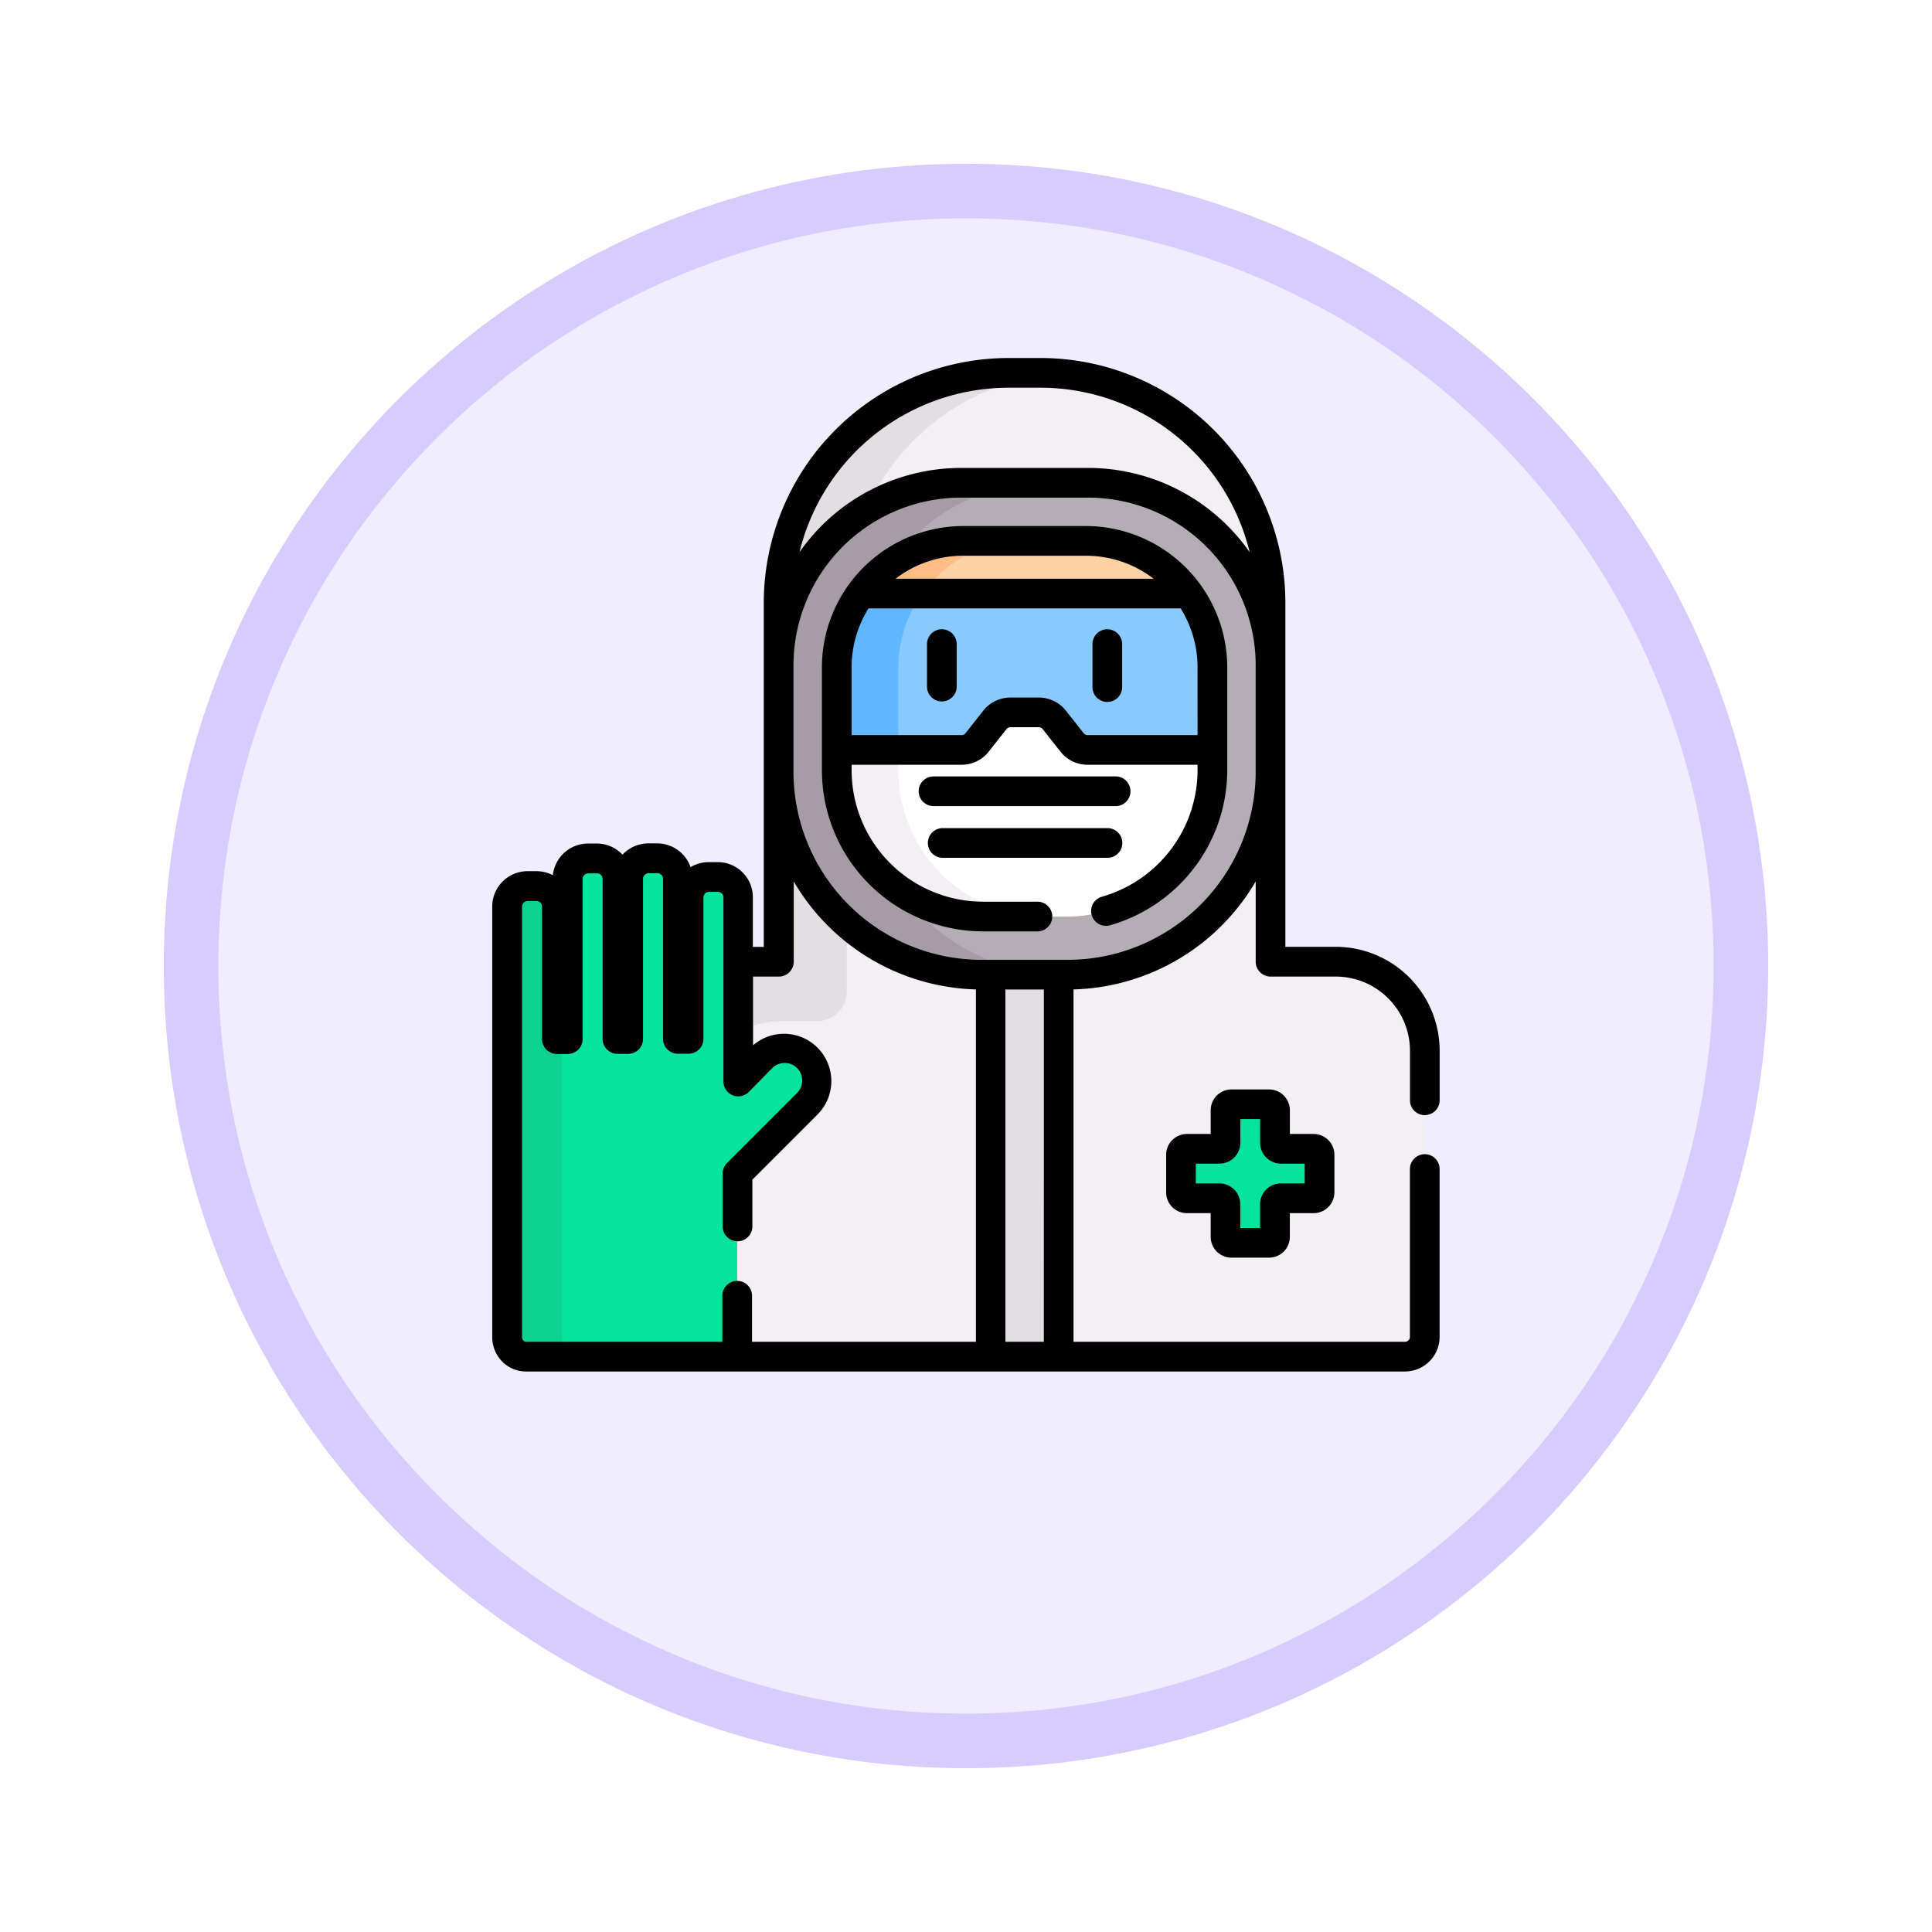 <svg xmlns="http://www.w3.org/2000/svg" xmlns:xlink="http://www.w3.org/1999/xlink" width="106.16" height="106.16" viewBox="0 0 106.16 106.16">
  <defs>
    <filter id="Trazado_982547" x="0" y="0" width="106.16" height="106.16" filterUnits="userSpaceOnUse">
      <feOffset dy="3" input="SourceAlpha"/>
      <feGaussianBlur stdDeviation="3" result="blur"/>
      <feFlood flood-opacity="0.161"/>
      <feComposite operator="in" in2="blur"/>
      <feComposite in="SourceGraphic"/>
    </filter>
  </defs>
  <g id="Grupo_1235186" data-name="Grupo 1235186" transform="translate(-215 -1029)">
    <g id="Grupo_1234666" data-name="Grupo 1234666" transform="translate(224 1035)">
      <g id="Grupo_1232498" data-name="Grupo 1232498" transform="translate(0)">
        <g id="Grupo_1230692" data-name="Grupo 1230692">
          <g id="Grupo_1224852" data-name="Grupo 1224852">
            <g id="Grupo_1206130" data-name="Grupo 1206130">
              <g id="Grupo_1203672" data-name="Grupo 1203672">
                <g id="Grupo_1203344" data-name="Grupo 1203344">
                  <g id="Grupo_1177900" data-name="Grupo 1177900">
                    <g id="Grupo_1172010" data-name="Grupo 1172010">
                      <g id="Grupo_1171046" data-name="Grupo 1171046">
                        <g id="Grupo_1148525" data-name="Grupo 1148525">
                          <g transform="matrix(1, 0, 0, 1, -9, -6)" filter="url(#Trazado_982547)">
                            <g id="Trazado_982547-2" data-name="Trazado 982547" transform="translate(9 6)" fill="#f0edfe">
                              <path d="M 44.08 86.66 C 38.331 86.66 32.755 85.535 27.507 83.315 C 22.436 81.17 17.882 78.1 13.971 74.189 C 10.06 70.278 6.99 65.724 4.846 60.654 C 2.626 55.405 1.5 49.829 1.5 44.08 C 1.5 38.331 2.626 32.755 4.846 27.507 C 6.99 22.436 10.06 17.882 13.971 13.971 C 17.882 10.06 22.436 6.99 27.507 4.846 C 32.755 2.626 38.331 1.5 44.08 1.5 C 49.829 1.5 55.405 2.626 60.654 4.846 C 65.724 6.99 70.278 10.06 74.189 13.971 C 78.1 17.882 81.17 22.436 83.315 27.507 C 85.535 32.755 86.66 38.331 86.66 44.08 C 86.66 49.829 85.535 55.405 83.315 60.654 C 81.17 65.724 78.1 70.278 74.189 74.189 C 70.278 78.1 65.724 81.17 60.654 83.315 C 55.405 85.535 49.829 86.66 44.08 86.66 Z" stroke="none"/>
                              <path d="M 44.08 3 C 38.533 3 33.153 4.086 28.091 6.227 C 23.199 8.296 18.806 11.258 15.032 15.032 C 11.258 18.806 8.296 23.199 6.227 28.091 C 4.086 33.153 3 38.533 3 44.08 C 3 49.627 4.086 55.007 6.227 60.07 C 8.296 64.961 11.258 69.355 15.032 73.128 C 18.806 76.902 23.199 79.864 28.091 81.933 C 33.153 84.075 38.533 85.16 44.08 85.16 C 49.627 85.16 55.007 84.075 60.07 81.933 C 64.961 79.864 69.355 76.902 73.128 73.128 C 76.902 69.355 79.864 64.961 81.933 60.07 C 84.075 55.007 85.16 49.627 85.16 44.08 C 85.16 38.533 84.075 33.153 81.933 28.091 C 79.864 23.199 76.902 18.806 73.128 15.032 C 69.355 11.258 64.961 8.296 60.07 6.227 C 55.007 4.086 49.627 3 44.08 3 M 44.08 0 C 68.425 0 88.16 19.735 88.16 44.08 C 88.16 68.425 68.425 88.16 44.08 88.16 C 19.735 88.16 0 68.425 0 44.08 C 0 19.735 19.735 0 44.08 0 Z" stroke="none" fill="#d6ccfe"/>
                            </g>
                          </g>
                        </g>
                      </g>
                    </g>
                  </g>
                </g>
              </g>
            </g>
          </g>
        </g>
      </g>
    </g>
    <g id="traje-de-seguridad" transform="translate(225.345 1048.672)">
      <g id="Grupo_1235184" data-name="Grupo 1235184" transform="translate(17.524 0.816)">
        <g id="Grupo_1235169" data-name="Grupo 1235169" transform="translate(12.53 0)">
          <path id="Trazado_1253305" data-name="Trazado 1253305" d="M172.407,39.857h-3.583V20.128A12.628,12.628,0,0,0,156.2,7.5h-1.773a12.628,12.628,0,0,0-12.628,12.628V39.857h-2.345v6.848l1.465-1.5a1.677,1.677,0,0,1,1.193-.494,1.659,1.659,0,0,1,1.181.489,1.681,1.681,0,0,1-.007,2.375l-3.873,3.873V61.557h36.8a1.088,1.088,0,0,0,1.088-1.088V44.751a4.895,4.895,0,0,0-4.895-4.894Z" transform="translate(-139.409 -7.5)" fill="#f3f0f3"/>
        </g>
        <g id="Grupo_1235170" data-name="Grupo 1235170" transform="translate(12.679)">
          <path id="Trazado_1253306" data-name="Trazado 1253306" d="M161.34,23.564a10.029,10.029,0,0,1,4.832-8.573,12.635,12.635,0,0,1,10.554-7.453q-.487-.038-.985-.038h-1.773A12.628,12.628,0,0,0,161.34,20.128Z" transform="translate(-159.104 -7.5)" fill="#e2dee2"/>
          <path id="Trazado_1253307" data-name="Trazado 1253307" d="M143.016,209.075v10.432H140.78V223.4a4.871,4.871,0,0,1,2.4-.627h1.951a1.632,1.632,0,0,0,1.631-1.631V217.4A11.119,11.119,0,0,1,143.016,209.075Z" transform="translate(-140.78 -187.15)" fill="#e2dee2"/>
        </g>
        <path id="Trazado_1253308" data-name="Trazado 1253308" d="M268.373,311.533h3.746v20.988h-3.746Z" transform="translate(-241.816 -278.464)" fill="#e2dee2"/>
        <g id="Grupo_1235171" data-name="Grupo 1235171" transform="translate(14.915 6.039)">
          <path id="Trazado_1253309" data-name="Trazado 1253309" d="M172.484,90.052A11.157,11.157,0,0,1,161.34,78.908v-5.86a10.037,10.037,0,0,1,10.025-10.025h6.979A10.037,10.037,0,0,1,188.37,73.047v5.86a11.157,11.157,0,0,1-11.144,11.144Z" transform="translate(-161.34 -63.022)" fill="#b5adb6"/>
        </g>
        <path id="Trazado_1253310" data-name="Trazado 1253310" d="M168.038,85.459a8.024,8.024,0,0,1-3.5-6.634V73.17a6.946,6.946,0,0,1,3.151-5.82,10.021,10.021,0,0,1,8.244-4.327h-4.564a10.037,10.037,0,0,0-10.025,10.025v5.86a11.157,11.157,0,0,0,11.144,11.144h4.564A11.136,11.136,0,0,1,168.038,85.459Z" transform="translate(-146.424 -56.983)" fill="#a79ba7"/>
        <g id="Grupo_1235178" data-name="Grupo 1235178" transform="translate(18.11 9.233)">
          <g id="Grupo_1235172" data-name="Grupo 1235172">
            <path id="Trazado_1253311" data-name="Trazado 1253311" d="M203.316,113.032h-4.575A8.033,8.033,0,0,1,190.708,105V99.345a6.954,6.954,0,0,1,6.954-6.954H204.4a6.954,6.954,0,0,1,6.954,6.954V105A8.033,8.033,0,0,1,203.316,113.032Z" transform="translate(-190.708 -92.391)" fill="#fed2a4"/>
          </g>
          <path id="Trazado_1253312" data-name="Trazado 1253312" d="M202.335,179h-2.61l-1.632,2.067h-7.384v1.121a8.033,8.033,0,0,0,8.033,8.033h4.575a8.033,8.033,0,0,0,8.033-8.033v-1.121h-7.384Z" transform="translate(-190.709 -169.58)" fill="#fff"/>
          <g id="Grupo_1235174" data-name="Grupo 1235174" transform="translate(1.31 0)">
            <g id="Grupo_1235173" data-name="Grupo 1235173">
              <path id="Trazado_1253313" data-name="Trazado 1253313" d="M206.133,95.286a6.943,6.943,0,0,1,5.644-2.894h-3.383a6.942,6.942,0,0,0-5.644,2.894Z" transform="translate(-202.75 -92.392)" fill="#ffbd86"/>
            </g>
          </g>
          <g id="Grupo_1235175" data-name="Grupo 1235175" transform="translate(0 11.487)">
            <path id="Trazado_1253314" data-name="Trazado 1253314" d="M194.093,199.121V198H190.71v1.121a8.033,8.033,0,0,0,8.033,8.033h3.383A8.033,8.033,0,0,1,194.093,199.121Z" transform="translate(-190.71 -198)" fill="#f3f0f3"/>
          </g>
          <g id="Grupo_1235176" data-name="Grupo 1235176" transform="translate(0 2.894)">
            <path id="Trazado_1253315" data-name="Trazado 1253315" d="M210.04,119H192.019a6.92,6.92,0,0,0-1.31,4.059v4.533h7.384l1.632-2.067h2.61l1.632,2.067h7.384v-4.533A6.92,6.92,0,0,0,210.04,119Z" transform="translate(-190.709 -119)" fill="#8ac9fe"/>
          </g>
          <g id="Grupo_1235177" data-name="Grupo 1235177" transform="translate(0 2.894)">
            <path id="Trazado_1253316" data-name="Trazado 1253316" d="M190.709,123.059v4.533h3.383v-4.533A6.919,6.919,0,0,1,195.4,119h-3.383A6.919,6.919,0,0,0,190.709,123.059Z" transform="translate(-190.709 -119)" fill="#60b7ff"/>
          </g>
        </g>
        <g id="Grupo_1235180" data-name="Grupo 1235180" transform="translate(37.023 40.189)">
          <g id="Grupo_1235179" data-name="Grupo 1235179" transform="translate(0)">
            <path id="Trazado_1253317" data-name="Trazado 1253317" d="M371.882,379.447h-1.795a.326.326,0,0,1-.326-.326v-1.795a.326.326,0,0,0-.326-.326h-2.067a.326.326,0,0,0-.326.326v1.795a.326.326,0,0,1-.326.326h-1.795a.326.326,0,0,0-.326.326v2.067a.326.326,0,0,0,.326.326h1.795a.326.326,0,0,1,.326.326v1.795a.326.326,0,0,0,.326.326h2.067a.326.326,0,0,0,.326-.326v-1.795a.326.326,0,0,1,.326-.326h1.795a.326.326,0,0,0,.326-.326v-2.067A.326.326,0,0,0,371.882,379.447Z" transform="translate(-364.595 -377)" fill="#05e39c"/>
          </g>
        </g>
        <g id="Grupo_1235181" data-name="Grupo 1235181" transform="translate(0 26.675)">
          <path id="Trazado_1253318" data-name="Trazado 1253318" d="M40.695,263.7a1.788,1.788,0,0,0-2.529.007l-1.279,1.306V254.892a1.114,1.114,0,0,0-1.115-1.115h-.491a1.128,1.128,0,0,0-1.121,1.12v7.764l-.588,0v-8.8a1.114,1.114,0,0,0-1.115-1.115h-.491a1.128,1.128,0,0,0-1.121,1.121v8.8h-.591v-8.8a1.114,1.114,0,0,0-1.115-1.115l-.491,0a1.128,1.128,0,0,0-1.12,1.12v8.8h-.6v-7.29a1.113,1.113,0,0,0-1.115-1.115h-.491a1.128,1.128,0,0,0-1.121,1.121v23.642a1.053,1.053,0,0,0,1.046,1.09H36.847V270.071l3.841-3.841A1.788,1.788,0,0,0,40.695,263.7Z" transform="translate(-24.208 -252.75)" fill="#05e39c"/>
        </g>
        <g id="Grupo_1235183" data-name="Grupo 1235183" transform="translate(0 28.203)">
          <g id="Grupo_1235182" data-name="Grupo 1235182">
            <path id="Trazado_1253319" data-name="Trazado 1253319" d="M27.21,291.563V275.2h-.276v-7.29a1.113,1.113,0,0,0-1.115-1.115h-.491a1.128,1.128,0,0,0-1.121,1.121v23.642a1.053,1.053,0,0,0,1.046,1.09h3A1.053,1.053,0,0,1,27.21,291.563Z" transform="translate(-24.208 -266.799)" fill="#0ed290"/>
          </g>
        </g>
      </g>
      <g id="Grupo_1235185" data-name="Grupo 1235185" transform="translate(16.708 0)">
        <path id="Trazado_1253320" data-name="Trazado 1253320" d="M237.116,137.038a.816.816,0,0,0-.816.816v2.334a.816.816,0,0,0,1.632,0v-2.334A.816.816,0,0,0,237.116,137.038Z" transform="translate(-212.416 -122.133)"/>
        <path id="Trazado_1253321" data-name="Trazado 1253321" d="M320.706,137.038a.816.816,0,0,0-.816.816v2.334a.816.816,0,1,0,1.631,0v-2.334A.816.816,0,0,0,320.706,137.038Z" transform="translate(-286.914 -122.133)"/>
        <path id="Trazado_1253322" data-name="Trazado 1253322" d="M197.712,84.892h-6.734a7.778,7.778,0,0,0-7.769,7.769v5.654a8.859,8.859,0,0,0,8.849,8.849h2.963a.816.816,0,1,0,0-1.631h-2.963a7.225,7.225,0,0,1-7.217-7.217V98.01h6.041a1.893,1.893,0,0,0,1.494-.724l.978-1.239a.27.27,0,0,1,.213-.1h1.556a.27.27,0,0,1,.213.1l.978,1.239a1.893,1.893,0,0,0,1.494.724h6.041v.305a7.243,7.243,0,0,1-5.244,6.942.816.816,0,1,0,.445,1.57,8.881,8.881,0,0,0,6.431-8.512V92.661a7.778,7.778,0,0,0-7.769-7.769Zm-6.734,1.632h6.734a6.105,6.105,0,0,1,3.723,1.263h-14.18A6.105,6.105,0,0,1,190.978,86.523Zm12.872,9.855h-6.041a.27.27,0,0,1-.213-.1l-.978-1.239a1.893,1.893,0,0,0-1.494-.724h-1.556a1.893,1.893,0,0,0-1.494.724l-.978,1.239a.27.27,0,0,1-.213.1H184.84V92.661a6.1,6.1,0,0,1,.93-3.244h17.148a6.1,6.1,0,0,1,.931,3.244Z" transform="translate(-165.099 -75.659)"/>
        <path id="Trazado_1253323" data-name="Trazado 1253323" d="M242.917,213.007a.816.816,0,0,0,0-1.632H232.911a.816.816,0,1,0,0,1.632Z" transform="translate(-208.668 -188.385)"/>
        <path id="Trazado_1253324" data-name="Trazado 1253324" d="M237.292,239.131h9.053a.816.816,0,1,0,0-1.631h-9.053a.816.816,0,0,0,0,1.631Z" transform="translate(-212.573 -211.668)"/>
        <path id="Trazado_1253325" data-name="Trazado 1253325" d="M360.684,378.745h2.067a1.143,1.143,0,0,0,1.142-1.142V376.3H365.2a1.143,1.143,0,0,0,1.142-1.142v-2.067a1.143,1.143,0,0,0-1.142-1.142h-1.305v-1.305a1.143,1.143,0,0,0-1.142-1.142h-2.067a1.143,1.143,0,0,0-1.142,1.142v1.305h-1.305a1.143,1.143,0,0,0-1.142,1.142v2.067a1.143,1.143,0,0,0,1.142,1.142h1.305V377.6A1.143,1.143,0,0,0,360.684,378.745Zm-1.958-4.079v-1.088h1.305a1.143,1.143,0,0,0,1.142-1.142v-1.305h1.088v1.305a1.143,1.143,0,0,0,1.142,1.142h1.305v1.088H363.4a1.143,1.143,0,0,0-1.142,1.142v1.305h-1.088v-1.305a1.143,1.143,0,0,0-1.142-1.142Z" transform="translate(-320.072 -329.311)"/>
        <path id="Trazado_1253326" data-name="Trazado 1253326" d="M67.946,41.6a.816.816,0,0,0,.816-.816v-2.72a5.717,5.717,0,0,0-5.71-5.71H60.284V13.444A13.459,13.459,0,0,0,46.84,0H45.067A13.459,13.459,0,0,0,31.623,13.444V32.357h-.6V29.635A1.929,1.929,0,0,0,29.092,27.7h-.5a1.923,1.923,0,0,0-.993.278,1.934,1.934,0,0,0-1.825-1.307h-.5a1.934,1.934,0,0,0-1.413.62l-.045-.047a1.932,1.932,0,0,0-1.368-.565l-.49,0a1.944,1.944,0,0,0-1.924,1.741,1.939,1.939,0,0,0-.907-.223h-.491a1.944,1.944,0,0,0-1.934,1.936V53.782a1.915,1.915,0,0,0,.555,1.368,1.833,1.833,0,0,0,1.307.539H66.859a1.906,1.906,0,0,0,1.9-1.9V44.594a.816.816,0,1,0-1.631,0v9.191a.272.272,0,0,1-.272.272H48.643V34.695a11.967,11.967,0,0,0,10.01-5.933v4.411a.816.816,0,0,0,.816.816h3.583a4.083,4.083,0,0,1,4.079,4.079v2.72a.816.816,0,0,0,.816.816ZM45.067,1.632H46.84a11.833,11.833,0,0,1,11.482,9.037,10.835,10.835,0,0,0-8.879-4.629H42.464a10.835,10.835,0,0,0-8.879,4.629A11.833,11.833,0,0,1,45.067,1.632Zm-1.8,52.425H30.978v-2.5a.816.816,0,1,0-1.631,0v2.5H18.57a.2.2,0,0,1-.152-.06.3.3,0,0,1-.078-.214V30.143a.312.312,0,0,1,.307-.307h.492a.3.3,0,0,1,.3.3v7.29a.816.816,0,0,0,.816.816h.6a.816.816,0,0,0,.814-.816v-8.8a.312.312,0,0,1,.307-.307l.491,0h0a.3.3,0,0,1,.3.3v8.8a.816.816,0,0,0,.816.816h0l.591,0a.816.816,0,0,0,.814-.816v-8.8a.312.312,0,0,1,.307-.307h.492a.3.3,0,0,1,.3.3v8.8a.816.816,0,0,0,.818.816l.589,0a.816.816,0,0,0,.813-.816V29.642a.312.312,0,0,1,.307-.307h.492a.3.3,0,0,1,.3.3V39.754a.816.816,0,0,0,1.4.571l1.273-1.3a.975.975,0,0,1,.691-.288h0a.957.957,0,0,1,.682.281.973.973,0,0,1-.007,1.375l-3.841,3.841a.815.815,0,0,0-.239.577v2.937a.816.816,0,0,0,1.631,0v-2.6l3.6-3.6a2.6,2.6,0,0,0-3.562-3.782V33.988h1.42a.816.816,0,0,0,.816-.816V28.762a11.967,11.967,0,0,0,10.01,5.933V54.057Zm3.746,0H44.9V34.7h2.115ZM58.653,22.74A10.34,10.34,0,0,1,48.325,33.069H43.583A10.34,10.34,0,0,1,33.255,22.74V16.88a9.22,9.22,0,0,1,9.209-9.209h6.979a9.22,9.22,0,0,1,9.209,9.209v5.86Z" transform="translate(-16.708 0)"/>
      </g>
    </g>
  </g>
</svg>
